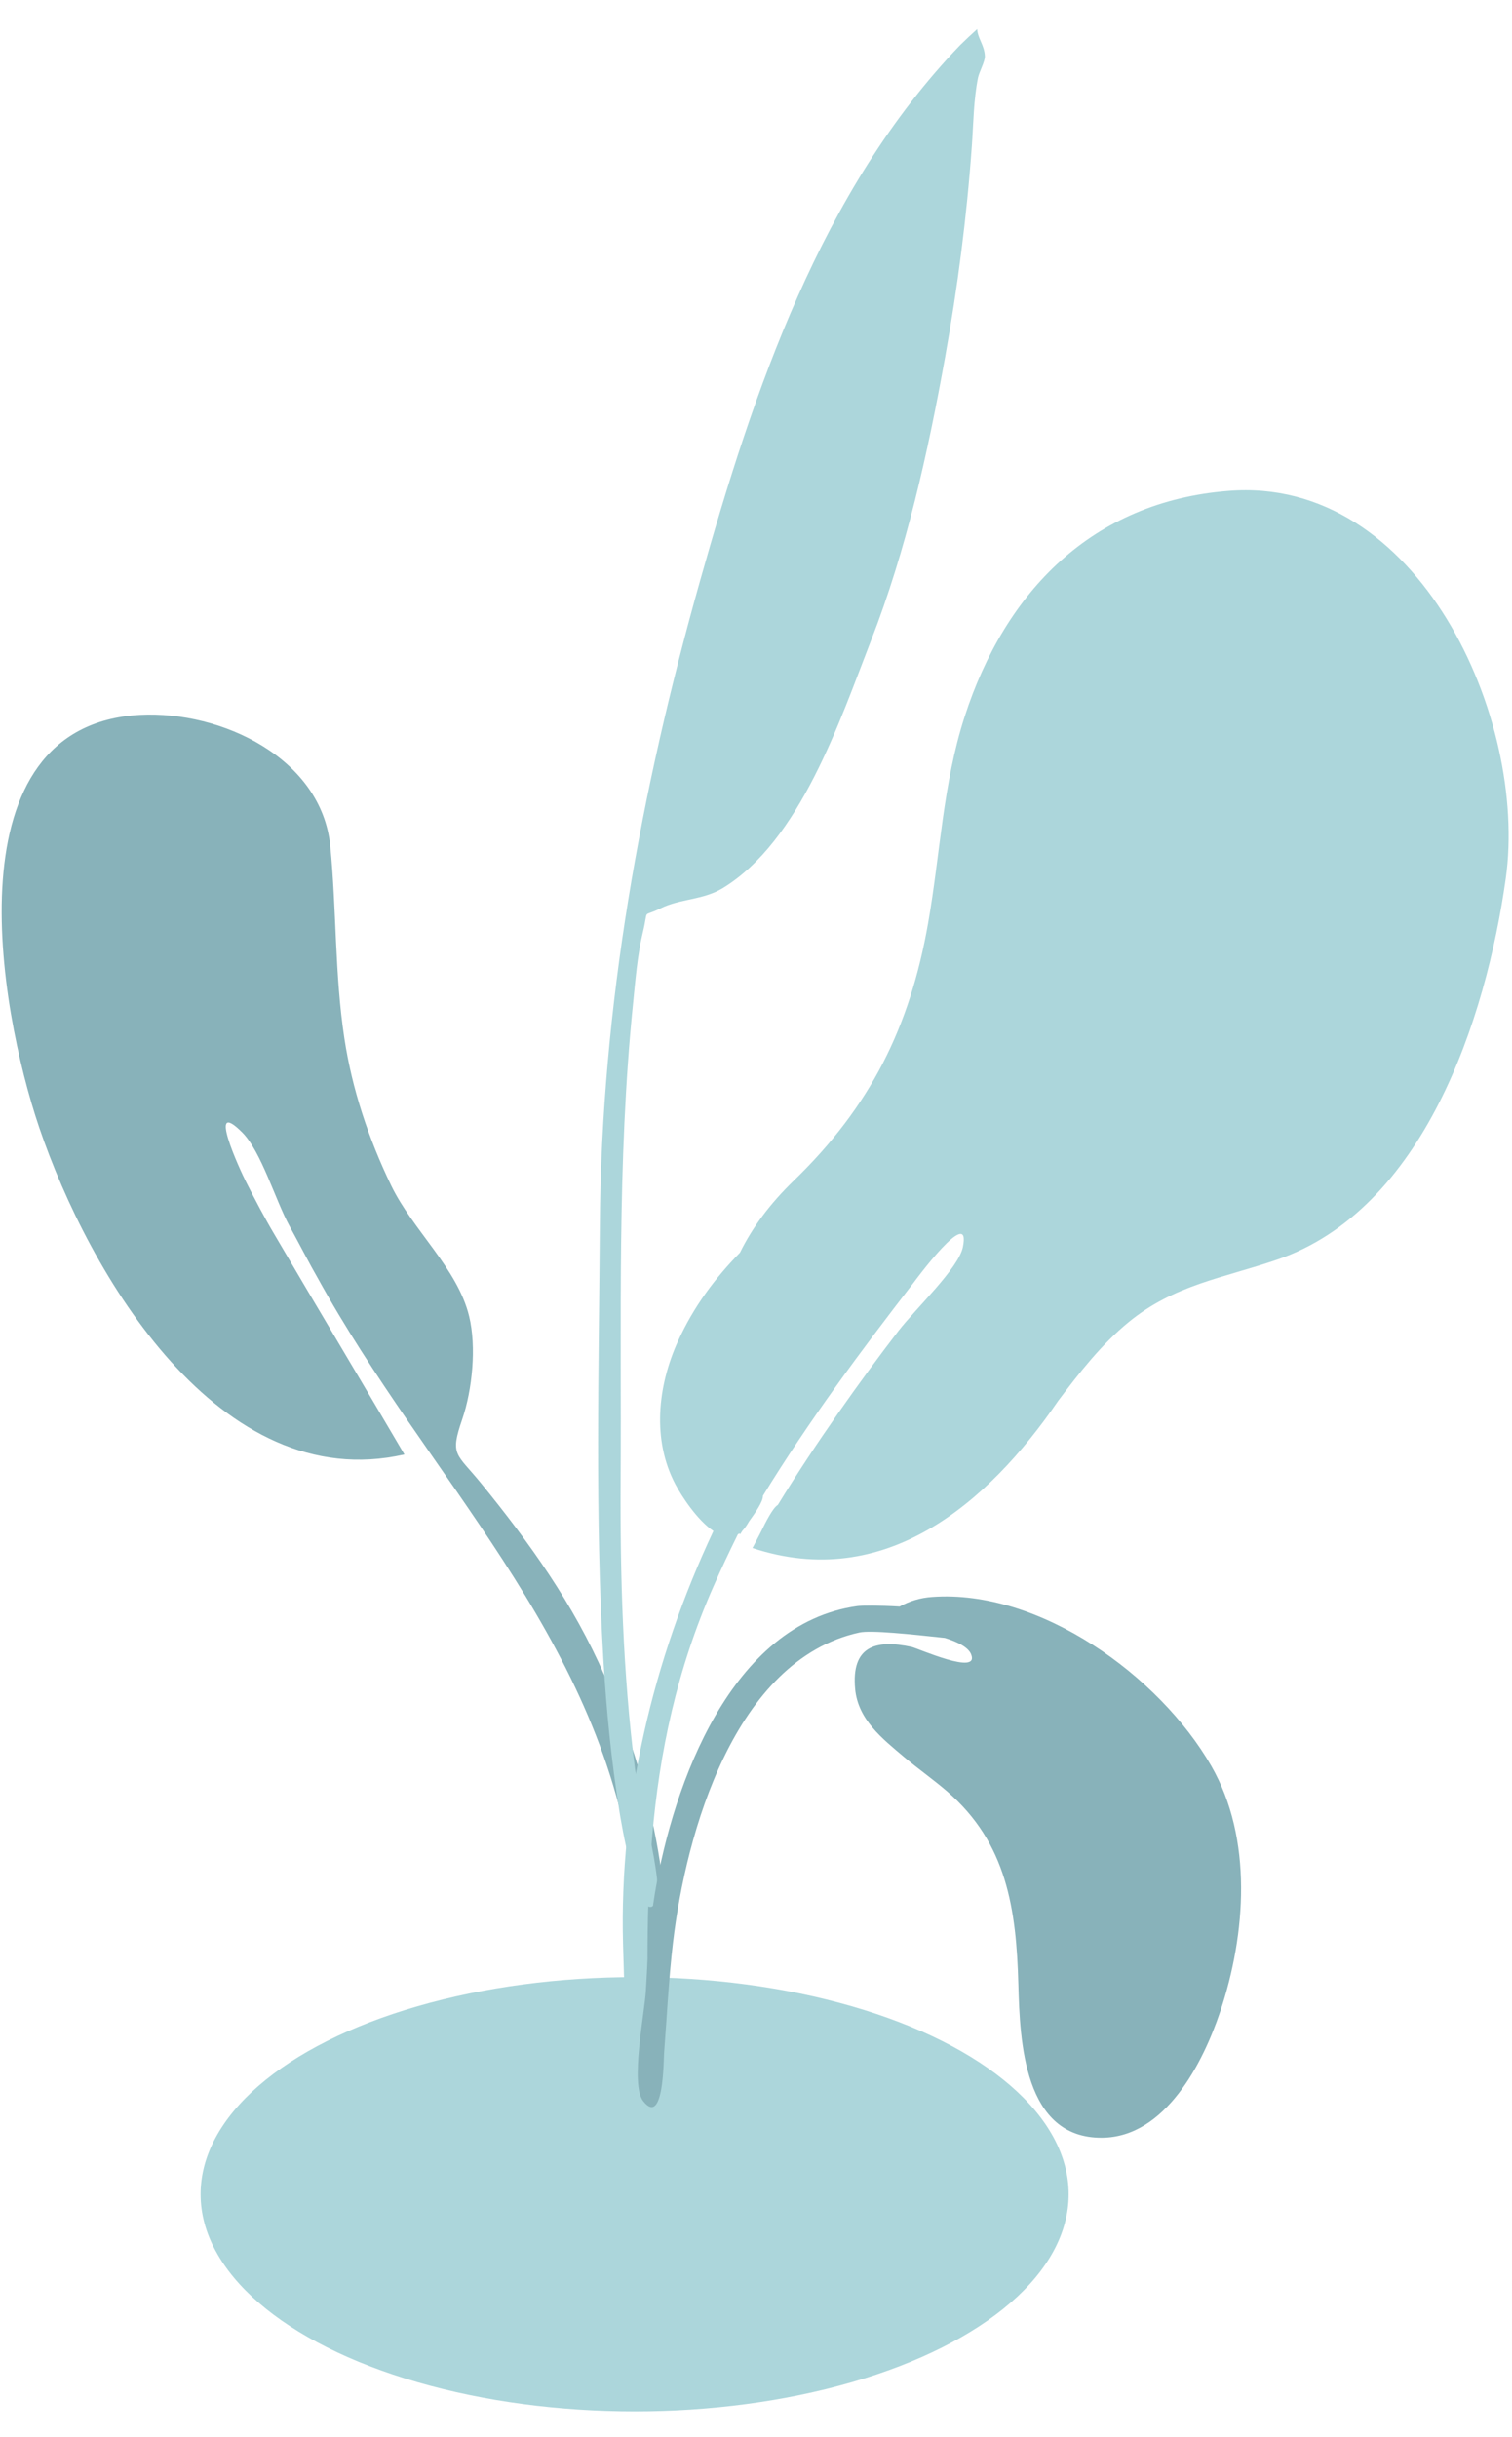 <svg viewBox="300 137.5 450 725" fill="none" xmlns="http://www.w3.org/2000/svg" xmlns:xlink="http://www.w3.org/1999/xlink" overflow="visible" width="450px" height="725px"><g id="Master/Stickers/Plant 1"><g id="Plant Right" opacity="0.7"><path id="Leaf Me Alone!" fill-rule="evenodd" clip-rule="evenodd" d="M341.691 350.176C365.849 348.922 395.727 363.024 398.304 389.284C400.176 408.364 399.597 427.39 402.494 446.441C404.811 461.668 409.711 476.284 416.394 490.154C422.82 503.491 436.151 514.844 439.618 529.092C441.828 538.171 440.591 550.942 437.543 559.822C433.837 570.619 435.807 569.766 443.192 578.826C457.662 596.58 470.692 614.786 479.906 635.991C493.178 666.533 501.879 702.234 496.953 735.666C496.327 739.912 495.584 755.147 489.738 756.212C483.208 757.402 486.261 748.689 486.61 745.874C488.832 727.915 490.805 712.217 488.126 693.977C477.785 623.601 427.299 577.234 394.426 517.505C392.618 514.424 388.803 507.09 386.151 502.251C381.963 494.611 377.753 480.075 372.083 474.41C361.406 463.739 371.222 485.193 373.303 489.288C375.933 494.469 378.827 499.975 381.523 504.515C393.856 525.557 407.623 548.527 420.361 570.219C365.27 582.771 326.471 516.539 311.687 472.996C299.506 437.121 284.932 353.245 341.691 350.176" fill="#56919C"/><path id="Leaf Me Alone!_2" fill-rule="evenodd" clip-rule="evenodd" d="M665.488 283.555C625.102 286.759 599.175 313.408 587.106 350.681C580.602 370.768 579.856 391.403 576.241 412.045C570.804 443.102 559.104 466.637 536.238 488.763C529.156 495.616 523.937 502.652 520.227 510.179C512.862 517.694 506.451 526.199 501.741 536.597C495.724 549.876 494.022 565.808 500.969 579.047C502.836 582.605 507.496 589.75 512.325 592.996C494.245 631.501 484.304 673.672 485.425 715.79C486.102 741.214 487.343 766.649 488.791 792.042C489.181 798.86 491.401 810.119 494.736 798.684C497.789 788.225 493.961 771.806 493.607 760.879C491.883 707.65 490.41 659.252 512.322 609.521C514.62 604.308 517.056 599.138 519.593 594.009C519.742 593.922 519.88 593.818 520.02 593.717C520.117 593.791 520.205 593.872 520.301 593.945C520.464 593.656 520.685 593.312 520.944 592.927C521.672 592.177 522.307 591.228 522.912 590.168C524.855 587.475 527.055 584.311 527.067 582.579C527.067 582.565 527.059 582.544 527.059 582.531C540.624 560.388 556.16 539.466 572.03 518.953C571.911 519.102 589.243 495.503 586.563 508.554C585.271 514.843 572.522 526.82 567.373 533.482C555.983 548.303 542.607 567.082 531.492 585.241C529.997 586.1 527.884 590.32 526.355 593.464C525.511 595.056 524.724 596.662 523.95 598.061C563.334 611.073 593.971 584.862 614.862 554.376C614.887 554.34 614.91 554.303 614.933 554.267C621.291 545.843 627.803 537.479 635.939 530.82C649.512 519.708 664.049 517.748 680.052 512.279C723.695 497.368 742.251 440.806 748.144 398.838C754.793 351.49 722.27 278.886 665.488 283.555" fill="#89C5CC"/><path id="Leaf Me Alone!_3" fill-rule="evenodd" clip-rule="evenodd" d="M585.711 150.962C544.262 194.102 524.237 253.936 508.381 310.187C490.671 373.014 478.974 436.809 478.525 502.13C478.23 545.045 477.063 588.229 479.568 631.095C480.456 646.319 481.974 661.569 484.387 676.629C484.586 677.867 489.984 711.494 495.15 703.658C498.088 699.202 489.616 668.775 488.976 663.707C485.375 635.164 484.538 606.409 484.714 577.659C485.003 530.324 483.607 483.23 488.405 436.068C489.12 429.027 489.686 421.631 491.358 414.742C493.134 407.419 490.872 410.616 496.657 407.716C502.278 404.898 509.223 405.3 515.055 401.764C538.188 387.737 550.021 351.707 559.231 328.066C569.765 301.032 576.167 272.203 581.281 243.753C585.035 222.85 587.72 202.074 589.239 180.902C589.718 174.229 589.746 167.252 591.058 160.691C591.411 158.921 593.183 155.79 593.119 154.223C592.983 150.905 590.981 148.955 590.817 146.167C589.082 147.729 587.378 149.328 585.711 150.962" fill="#89C5CC"/><ellipse id="Base" cx="488.879" cy="790.312" rx="129.176" ry="64.588" fill="#89C5CC"/><path id="Leaf Me Alone!_4" fill-rule="evenodd" clip-rule="evenodd" d="M660.498 662.9C645.077 636.06 609.374 610.267 577.403 612.624C573.951 612.852 570.673 613.84 567.748 615.475C561.575 615.113 556.48 615.146 555.094 615.342C517.544 620.599 500.423 668.168 494.948 700.555C493.314 710.221 492.73 719.991 492.223 729.769C491.892 736.148 487.5 757.601 491.401 762.577C497.566 770.445 497.492 750.297 497.63 748.499C498.476 737.516 498.999 726.462 500.285 715.519C504.126 682.822 518.591 631.359 555.744 623.208C559.188 622.452 571.162 623.718 581.203 624.81C585.083 626.008 588.158 627.607 588.999 629.624C591.757 636.229 573.136 627.873 571.287 627.475C560.443 625.138 553.341 627.402 554.503 639.984C555.344 649.104 562.564 654.748 569.098 660.261C573.27 663.783 577.785 666.925 581.915 670.496C599.638 685.827 602.48 705.42 603.082 727.912C603.535 744.829 604.664 773.768 628.078 773.5C646.793 773.286 658.015 751.341 663.157 735.949C670.836 712.958 672.93 684.541 660.498 662.9" fill="#56919C"/></g></g></svg>